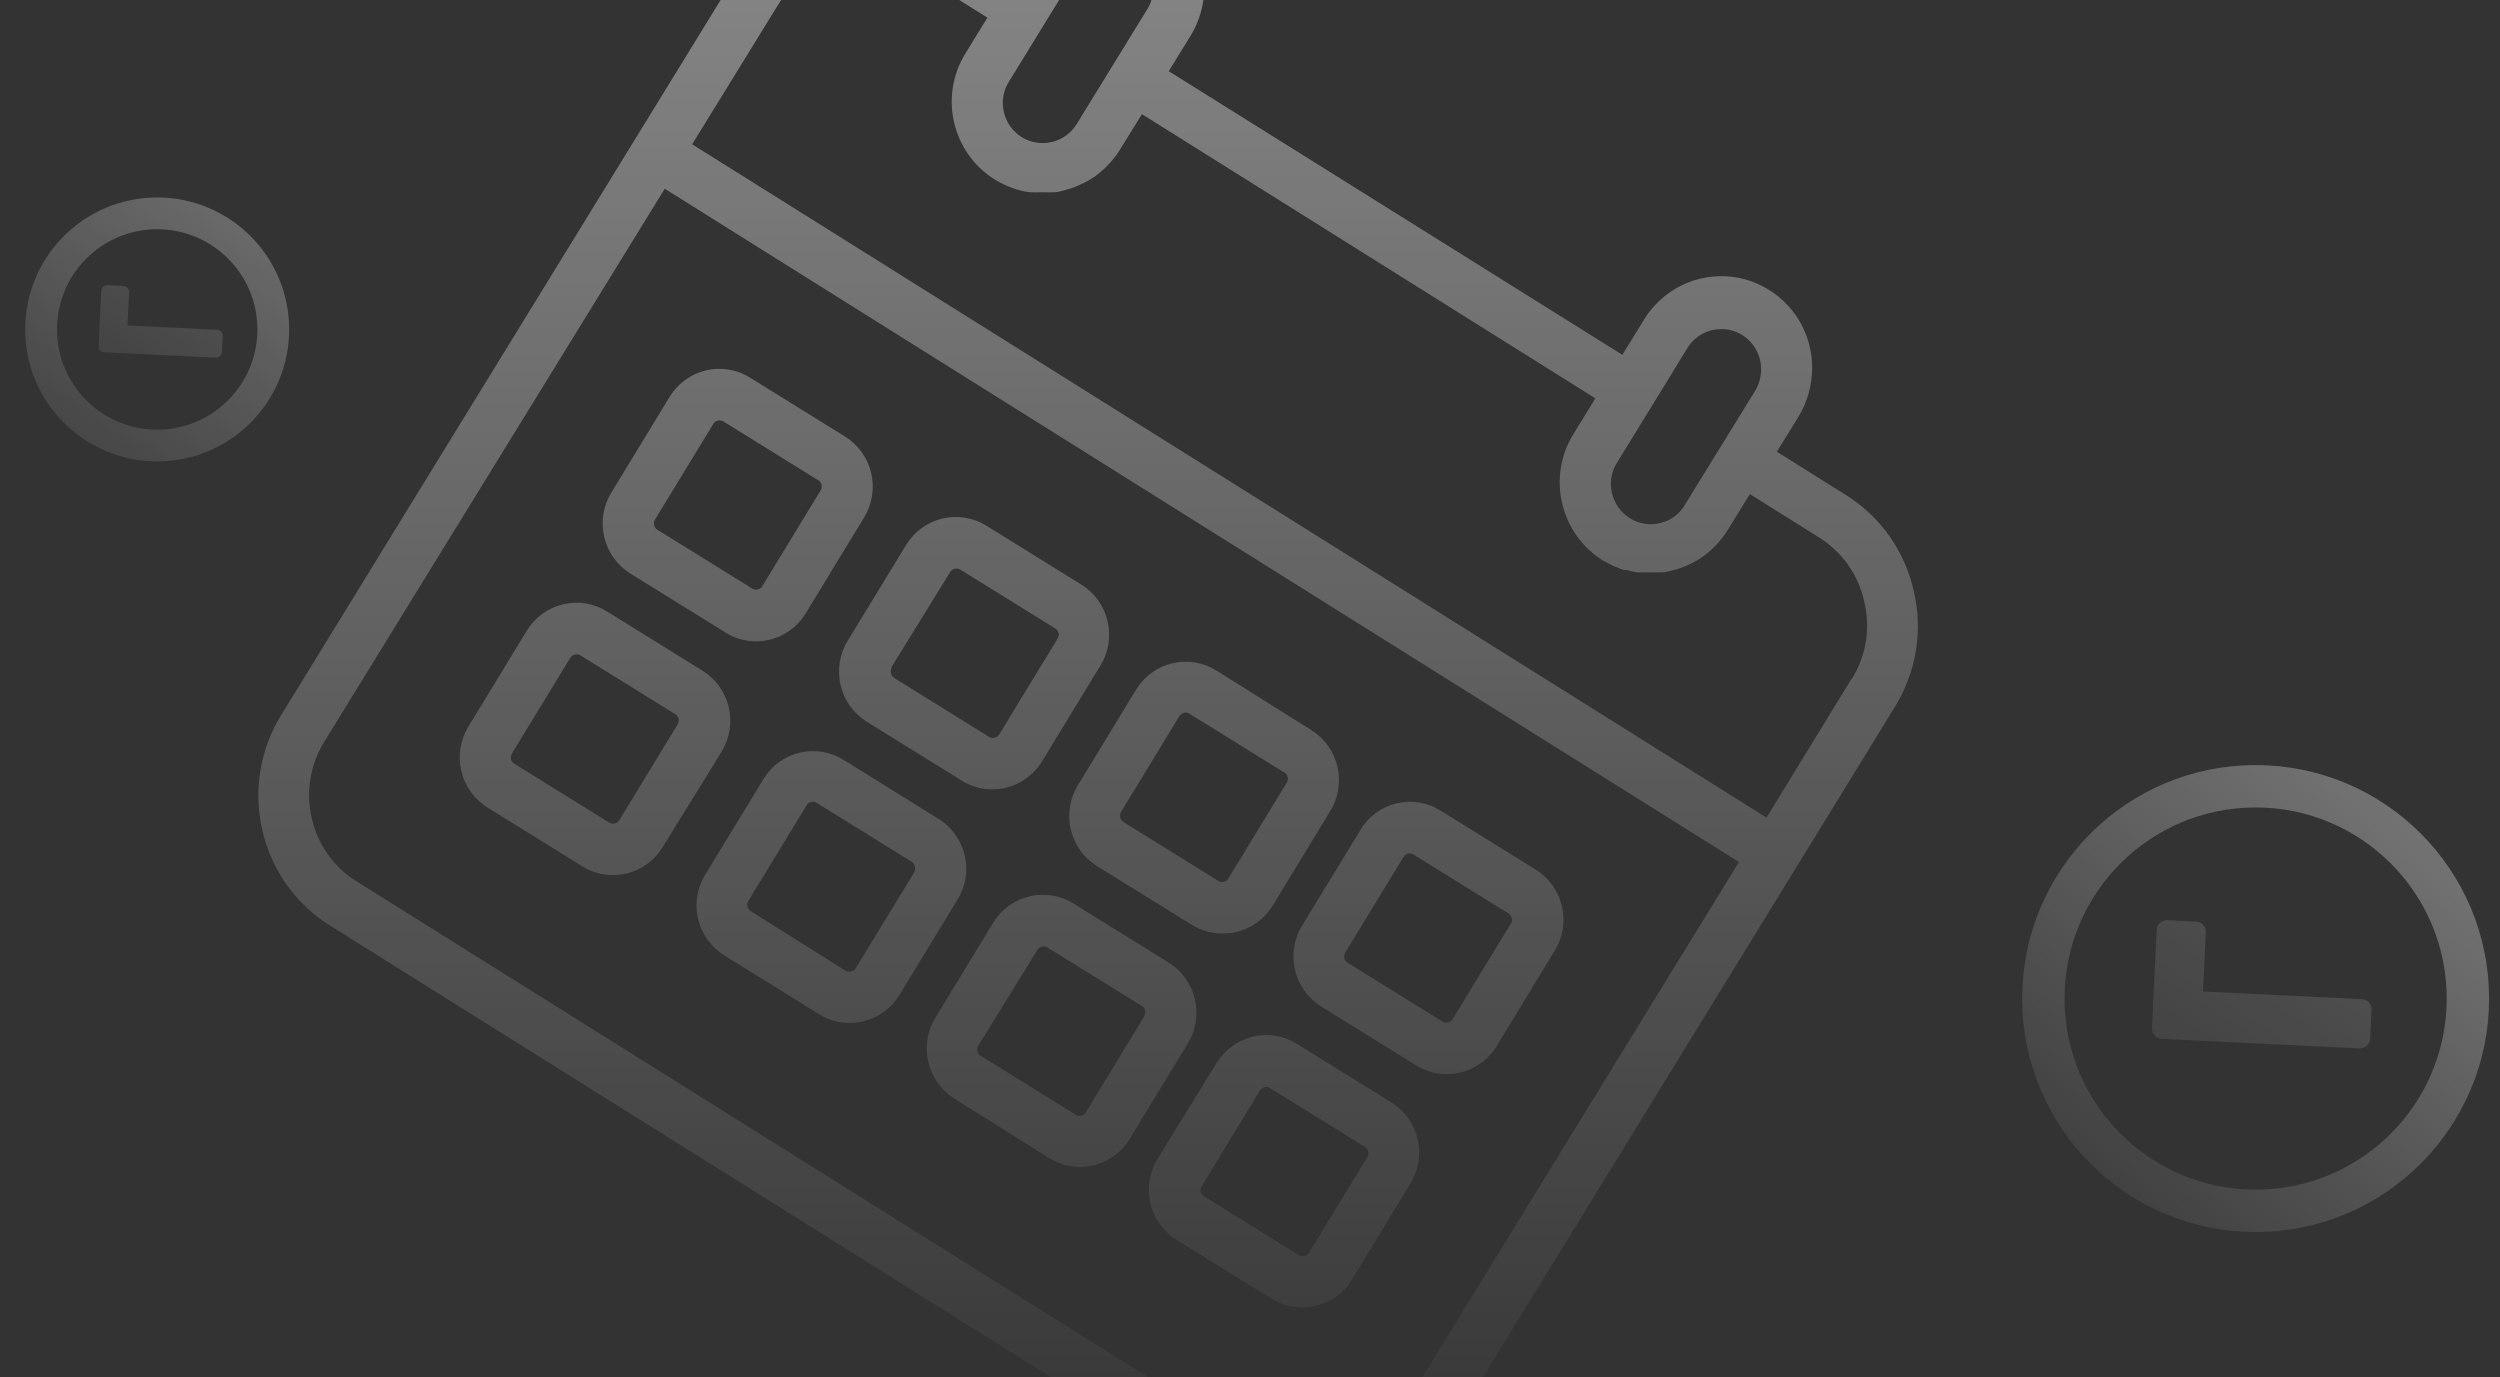 <svg width="118" height="65" viewBox="0 0 118 65" fill="none" xmlns="http://www.w3.org/2000/svg">
<rect x="0" y="0" width="118" height="65" fill="#333333" stroke="none"/>
<g clip-path="url(#clip0_371_443)">
<circle cx="106.465" cy="47.132" r="10.02" stroke="url(#paint0_linear_371_443)" stroke-width="2"/>
<circle cx="7.419" cy="15.55" r="5.48" stroke="url(#paint1_linear_371_443)" stroke-width="1.5"/>
<path d="M101.695 48.878C101.653 48.832 101.62 48.777 101.599 48.718C101.577 48.659 101.568 48.596 101.571 48.534L101.796 43.888C101.799 43.826 101.814 43.764 101.841 43.707C101.867 43.651 101.905 43.6 101.952 43.557C101.998 43.515 102.052 43.483 102.111 43.462C102.17 43.44 102.233 43.431 102.296 43.434L103.664 43.5C103.79 43.506 103.909 43.562 103.994 43.656C104.079 43.75 104.123 43.873 104.117 43.999L103.982 46.799L111.485 47.161C111.611 47.167 111.73 47.223 111.815 47.316C111.9 47.41 111.944 47.533 111.938 47.66L111.873 49.03C111.87 49.093 111.854 49.155 111.828 49.211C111.801 49.268 111.763 49.319 111.717 49.361C111.67 49.403 111.616 49.436 111.557 49.457C111.498 49.478 111.435 49.488 111.373 49.484L102.025 49.035C101.962 49.032 101.901 49.017 101.844 48.99C101.788 48.963 101.737 48.925 101.695 48.878Z" fill="url(#paint2_linear_371_443)"/>
<path d="M4.722 16.538C4.698 16.511 4.68 16.481 4.668 16.447C4.656 16.414 4.65 16.378 4.652 16.343L4.779 13.717C4.781 13.681 4.789 13.647 4.804 13.615C4.819 13.582 4.841 13.554 4.867 13.53C4.893 13.506 4.924 13.488 4.957 13.476C4.991 13.464 5.026 13.458 5.062 13.46L5.835 13.497C5.906 13.501 5.973 13.533 6.022 13.585C6.07 13.638 6.095 13.708 6.091 13.78L6.015 15.362L10.256 15.567C10.328 15.57 10.395 15.602 10.443 15.655C10.491 15.708 10.516 15.777 10.512 15.849L10.476 16.624C10.474 16.659 10.465 16.694 10.45 16.726C10.435 16.758 10.414 16.787 10.387 16.811C10.361 16.835 10.33 16.853 10.297 16.865C10.264 16.877 10.228 16.882 10.193 16.88L4.908 16.626C4.873 16.625 4.838 16.616 4.806 16.601C4.774 16.585 4.746 16.564 4.722 16.538Z" fill="url(#paint3_linear_371_443)"/>
<path fill-rule="evenodd" clip-rule="evenodd" d="M90.33 27.897C90.122 26.967 89.733 26.087 89.185 25.31C88.636 24.533 87.94 23.873 87.137 23.37L83.868 21.322L84.9 19.649C85.312 18.962 85.531 18.175 85.534 17.372C85.537 16.635 85.352 15.91 84.998 15.265C84.644 14.621 84.132 14.079 83.51 13.692C83.033 13.39 82.5 13.186 81.944 13.093C81.387 13 80.818 13.02 80.269 13.15C79.719 13.279 79.2 13.516 78.742 13.849C78.284 14.181 77.895 14.602 77.599 15.087L76.574 16.747L55.166 3.361L56.191 1.694C56.614 1.011 56.838 0.222 56.838 -0.583C56.836 -1.325 56.646 -2.054 56.284 -2.699C55.923 -3.345 55.402 -3.886 54.773 -4.27C53.807 -4.872 52.644 -5.064 51.538 -4.804C50.431 -4.544 49.472 -3.852 48.869 -2.881L47.844 -1.215L44.465 -3.298C42.852 -4.304 40.909 -4.624 39.062 -4.188C37.215 -3.752 35.614 -2.596 34.611 -0.972L13.278 33.743C12.779 34.547 12.443 35.443 12.289 36.378C12.136 37.314 12.168 38.271 12.383 39.194C12.594 40.119 12.984 40.992 13.532 41.764C14.081 42.535 14.775 43.188 15.576 43.686L58.242 70.41C59.371 71.121 60.675 71.499 62.006 71.5C63.226 71.502 64.427 71.189 65.494 70.591C66.561 69.993 67.459 69.13 68.103 68.084L89.435 33.369C89.937 32.562 90.274 31.663 90.428 30.724C90.582 29.784 90.548 28.824 90.33 27.897ZM79.643 16.427C79.774 16.215 79.946 16.031 80.148 15.886C80.35 15.74 80.578 15.636 80.82 15.58C80.96 15.547 81.103 15.53 81.246 15.532C81.597 15.532 81.94 15.63 82.237 15.816C82.51 15.987 82.735 16.226 82.89 16.509C83.045 16.792 83.126 17.11 83.125 17.434C83.125 17.787 83.03 18.132 82.85 18.434L81.824 20.1L79.512 23.85C79.386 24.061 79.218 24.245 79.02 24.389C78.821 24.534 78.595 24.636 78.356 24.69C78.116 24.75 77.866 24.761 77.621 24.721C77.376 24.682 77.142 24.593 76.932 24.461C76.72 24.329 76.536 24.156 76.391 23.952C76.246 23.748 76.142 23.518 76.085 23.273C76.027 23.031 76.018 22.78 76.058 22.534C76.098 22.288 76.187 22.053 76.319 21.843L78.625 18.094L79.643 16.427ZM50.947 -1.555C51.119 -1.83 51.356 -2.056 51.638 -2.213C51.919 -2.369 52.236 -2.451 52.558 -2.451C52.905 -2.451 53.245 -2.355 53.542 -2.173C53.813 -1.999 54.036 -1.759 54.192 -1.475C54.347 -1.191 54.428 -0.873 54.429 -0.548C54.429 -0.197 54.331 0.147 54.147 0.444L50.816 5.86C50.551 6.286 50.13 6.59 49.644 6.704C49.158 6.819 48.647 6.735 48.222 6.471C48.012 6.34 47.83 6.168 47.685 5.966C47.541 5.763 47.438 5.534 47.383 5.291C47.325 5.049 47.315 4.797 47.355 4.552C47.396 4.306 47.484 4.071 47.617 3.86L49.922 0.111L50.947 -1.555ZM66.045 66.779C65.717 67.316 65.286 67.781 64.778 68.15C64.27 68.518 63.695 68.781 63.086 68.924C62.479 69.069 61.85 69.09 61.234 68.988C60.619 68.885 60.03 68.661 59.501 68.327L16.836 41.603C16.304 41.274 15.842 40.841 15.478 40.33C15.114 39.818 14.855 39.238 14.716 38.624C14.572 38.012 14.55 37.377 14.651 36.756C14.753 36.135 14.976 35.54 15.308 35.007L31.376 8.908L82.079 40.687L66.045 66.779ZM87.378 32.063L83.38 38.59L32.67 6.811L36.689 0.285C37.016 -0.251 37.446 -0.716 37.953 -1.083C38.459 -1.45 39.033 -1.712 39.641 -1.854C39.999 -1.942 40.367 -1.986 40.735 -1.986C41.613 -1.991 42.475 -1.75 43.226 -1.291L46.605 0.833L45.573 2.514C45.273 2.995 45.071 3.533 44.979 4.094C44.887 4.656 44.906 5.23 45.036 5.784C45.163 6.337 45.397 6.859 45.726 7.321C46.054 7.782 46.47 8.173 46.949 8.471C47.103 8.568 47.264 8.654 47.431 8.728L47.575 8.79C47.704 8.846 47.835 8.894 47.968 8.936L48.085 8.971C48.251 9.019 48.422 9.053 48.594 9.075H48.718C48.853 9.082 48.989 9.082 49.124 9.075H49.275C49.404 9.082 49.532 9.082 49.66 9.075H49.764C49.882 9.075 49.999 9.044 50.114 9.014C50.154 9.004 50.193 8.993 50.232 8.984L50.362 8.943C50.477 8.915 50.59 8.881 50.7 8.839L50.851 8.776L51.181 8.623L51.298 8.561C51.44 8.483 51.578 8.397 51.711 8.304L51.787 8.242C51.89 8.165 51.993 8.075 52.096 7.985L52.096 7.985L52.214 7.874L52.461 7.61C52.495 7.572 52.528 7.533 52.558 7.492C52.67 7.359 52.771 7.218 52.86 7.068L53.899 5.388L75.301 18.802L74.269 20.482C73.969 20.963 73.767 21.499 73.675 22.059C73.583 22.62 73.602 23.193 73.732 23.745C73.859 24.302 74.094 24.828 74.424 25.293C74.753 25.758 75.171 26.152 75.652 26.453L76.127 26.703L76.264 26.759C76.395 26.815 76.528 26.863 76.663 26.905H76.773C76.939 26.951 77.106 26.989 77.276 27.016H77.413C77.546 27.023 77.68 27.023 77.812 27.016H77.978H78.274H78.439C78.563 27.016 78.683 26.986 78.802 26.956C78.826 26.95 78.851 26.944 78.876 26.938L78.9 26.932C79.447 26.804 79.964 26.568 80.42 26.236C80.876 25.905 81.262 25.485 81.556 25.002L82.595 23.322L85.864 25.37C86.395 25.702 86.856 26.136 87.22 26.649C87.584 27.161 87.843 27.741 87.983 28.356C88.14 28.98 88.169 29.631 88.069 30.267C87.968 30.903 87.74 31.512 87.398 32.056L87.378 32.063ZM29.752 27.071L34.232 29.848C34.664 30.125 35.166 30.271 35.677 30.272C36.147 30.273 36.609 30.153 37.02 29.924C37.431 29.694 37.776 29.362 38.024 28.959L40.776 24.44C40.968 24.129 41.098 23.784 41.157 23.423C41.216 23.062 41.204 22.693 41.122 22.337C41.039 21.981 40.888 21.645 40.676 21.348C40.465 21.051 40.197 20.799 39.889 20.607L35.409 17.83C35.102 17.636 34.759 17.506 34.401 17.446C34.044 17.386 33.678 17.398 33.325 17.482C32.972 17.565 32.639 17.717 32.345 17.931C32.051 18.144 31.801 18.414 31.61 18.725L28.858 23.245C28.667 23.556 28.539 23.901 28.481 24.261C28.423 24.622 28.436 24.99 28.519 25.345C28.602 25.701 28.754 26.036 28.965 26.332C29.177 26.628 29.445 26.879 29.752 27.071ZM30.915 24.523L33.668 20.01C33.698 19.958 33.742 19.916 33.794 19.886C33.846 19.857 33.904 19.842 33.964 19.843C34.027 19.842 34.089 19.859 34.143 19.892L38.623 22.669C38.662 22.692 38.696 22.724 38.723 22.761C38.75 22.798 38.769 22.84 38.779 22.885C38.789 22.93 38.791 22.976 38.783 23.021C38.775 23.067 38.758 23.11 38.733 23.148L35.98 27.668C35.956 27.707 35.925 27.741 35.888 27.767C35.851 27.794 35.81 27.813 35.766 27.823C35.721 27.833 35.676 27.835 35.631 27.827C35.586 27.82 35.544 27.803 35.505 27.779L31.026 25.002C30.987 24.978 30.954 24.946 30.927 24.909C30.901 24.872 30.882 24.83 30.872 24.785C30.862 24.741 30.86 24.695 30.868 24.65C30.875 24.605 30.891 24.562 30.915 24.523ZM28.665 28.869L33.145 31.647C33.456 31.837 33.726 32.087 33.94 32.383C34.154 32.679 34.309 33.014 34.394 33.371C34.479 33.727 34.493 34.097 34.436 34.459C34.379 34.82 34.251 35.167 34.06 35.479L31.273 39.992C31.026 40.394 30.682 40.725 30.272 40.955C29.863 41.184 29.402 41.305 28.934 41.304C28.42 41.307 27.917 41.163 27.482 40.888L23.002 38.111C22.694 37.918 22.428 37.667 22.217 37.37C22.006 37.074 21.855 36.739 21.772 36.383C21.69 36.028 21.678 35.66 21.736 35.3C21.795 34.94 21.923 34.595 22.114 34.285L24.867 29.765C25.057 29.454 25.307 29.184 25.601 28.971C25.895 28.757 26.229 28.604 26.582 28.521C26.934 28.438 27.3 28.426 27.658 28.485C28.015 28.545 28.358 28.676 28.665 28.869ZM29.23 38.715L31.982 34.195C32.007 34.156 32.024 34.112 32.032 34.066C32.04 34.02 32.039 33.974 32.029 33.928C32.019 33.883 32 33.84 31.973 33.802C31.946 33.765 31.911 33.733 31.872 33.709L27.392 30.931C27.338 30.898 27.276 30.881 27.213 30.883C27.154 30.882 27.095 30.897 27.043 30.926C26.991 30.955 26.948 30.998 26.917 31.049L24.165 35.562C24.14 35.601 24.123 35.645 24.114 35.691C24.106 35.737 24.108 35.784 24.118 35.829C24.128 35.874 24.147 35.917 24.174 35.955C24.201 35.992 24.235 36.024 24.275 36.048L28.755 38.826C28.793 38.85 28.836 38.866 28.881 38.874C28.925 38.881 28.971 38.88 29.015 38.87C29.059 38.859 29.101 38.84 29.138 38.814C29.174 38.787 29.206 38.753 29.23 38.715ZM40.907 34.063L45.387 36.84C45.82 37.114 46.321 37.259 46.832 37.257C47.302 37.258 47.764 37.138 48.175 36.908C48.585 36.679 48.931 36.347 49.179 35.944L51.931 31.431C52.123 31.121 52.253 30.776 52.313 30.416C52.373 30.055 52.361 29.686 52.279 29.331C52.198 28.974 52.047 28.638 51.836 28.341C51.625 28.044 51.358 27.792 51.05 27.599L46.571 24.822C46.263 24.628 45.921 24.497 45.563 24.438C45.206 24.378 44.84 24.39 44.487 24.473C44.134 24.556 43.801 24.709 43.507 24.923C43.212 25.136 42.963 25.406 42.772 25.717L40.02 30.23C39.828 30.54 39.698 30.886 39.639 31.247C39.58 31.607 39.592 31.976 39.674 32.333C39.757 32.689 39.908 33.025 40.12 33.322C40.331 33.619 40.599 33.87 40.907 34.063ZM42.063 31.515L44.85 26.995C44.882 26.945 44.926 26.904 44.978 26.876C45.029 26.848 45.087 26.834 45.146 26.835C45.209 26.834 45.271 26.851 45.325 26.884L49.805 29.661C49.844 29.685 49.879 29.717 49.906 29.754C49.932 29.792 49.952 29.835 49.962 29.88C49.972 29.926 49.973 29.973 49.965 30.018C49.957 30.064 49.94 30.108 49.915 30.147L47.163 34.667C47.112 34.744 47.033 34.799 46.944 34.82C46.854 34.84 46.76 34.825 46.681 34.778L42.208 32.001C42.13 31.951 42.074 31.872 42.052 31.781C42.031 31.691 42.044 31.595 42.091 31.515H42.063ZM45.082 39.382C45.295 39.677 45.447 40.012 45.532 40.367C45.617 40.719 45.632 41.085 45.575 41.442C45.518 41.8 45.391 42.143 45.201 42.45L42.449 46.97C42.201 47.373 41.855 47.705 41.445 47.934C41.034 48.164 40.572 48.284 40.102 48.282C39.591 48.284 39.09 48.14 38.657 47.866L34.177 45.089C33.869 44.896 33.602 44.645 33.391 44.348C33.179 44.051 33.028 43.715 32.945 43.36C32.784 42.647 32.907 41.898 33.289 41.277L36.042 36.764C36.233 36.453 36.482 36.183 36.776 35.97C37.07 35.757 37.403 35.604 37.755 35.521C38.462 35.358 39.204 35.483 39.82 35.868L44.293 38.645C44.601 38.836 44.87 39.086 45.082 39.382ZM40.391 45.7L43.144 41.187H43.137C43.166 41.145 43.186 41.096 43.193 41.046C43.2 40.995 43.195 40.943 43.178 40.895C43.17 40.849 43.153 40.805 43.127 40.767C43.101 40.728 43.066 40.696 43.027 40.673L38.547 37.895C38.509 37.87 38.466 37.853 38.421 37.846C38.376 37.839 38.329 37.841 38.285 37.854C38.197 37.874 38.12 37.929 38.072 38.007L35.319 42.526C35.272 42.606 35.257 42.7 35.278 42.79C35.289 42.835 35.308 42.877 35.336 42.914C35.363 42.951 35.397 42.982 35.437 43.006L39.909 45.818C39.989 45.864 40.084 45.878 40.174 45.856C40.264 45.834 40.342 45.778 40.391 45.7ZM51.759 40.867L56.239 43.644C56.673 43.916 57.174 44.06 57.684 44.061C58.148 44.069 58.606 43.959 59.017 43.74C59.427 43.522 59.776 43.202 60.031 42.811L62.783 38.291C63.169 37.666 63.294 36.912 63.128 36.194C62.963 35.477 62.522 34.855 61.903 34.465L57.423 31.654C57.115 31.46 56.773 31.329 56.415 31.27C56.058 31.21 55.692 31.222 55.339 31.305C54.986 31.388 54.653 31.541 54.359 31.755C54.064 31.968 53.815 32.238 53.624 32.549L50.872 37.069C50.495 37.693 50.377 38.441 50.543 39.152C50.709 39.863 51.146 40.479 51.759 40.867ZM52.915 38.319L55.668 33.799C55.699 33.748 55.743 33.706 55.795 33.677C55.846 33.648 55.905 33.633 55.964 33.632C56.028 33.634 56.089 33.653 56.143 33.688L60.623 36.465C60.662 36.489 60.696 36.52 60.723 36.557C60.75 36.594 60.769 36.636 60.779 36.681C60.789 36.726 60.791 36.772 60.783 36.817C60.775 36.862 60.758 36.906 60.733 36.944L57.98 41.464C57.956 41.504 57.925 41.538 57.887 41.566C57.85 41.593 57.808 41.612 57.763 41.623C57.718 41.633 57.671 41.634 57.626 41.626C57.58 41.618 57.537 41.6 57.498 41.575L53.026 38.798C52.987 38.774 52.954 38.742 52.927 38.705C52.901 38.668 52.882 38.626 52.872 38.581C52.862 38.537 52.86 38.491 52.868 38.446C52.875 38.401 52.891 38.358 52.915 38.319ZM50.686 42.658L55.166 45.436C55.785 45.822 56.227 46.439 56.396 47.154C56.565 47.868 56.447 48.621 56.067 49.247L53.315 53.767C53.067 54.17 52.721 54.502 52.31 54.731C51.9 54.961 51.438 55.081 50.968 55.08C50.457 55.079 49.957 54.934 49.523 54.663L45.043 51.851C44.736 51.659 44.469 51.407 44.258 51.111C44.047 50.815 43.896 50.479 43.813 50.124C43.731 49.769 43.719 49.4 43.777 49.04C43.836 48.68 43.965 48.335 44.155 48.025L46.908 43.505C47.3 42.891 47.917 42.458 48.624 42.299C49.332 42.14 50.072 42.27 50.686 42.658ZM51.25 52.504L54.003 47.984H53.989C54.017 47.948 54.037 47.906 54.049 47.862C54.061 47.818 54.064 47.771 54.057 47.726C54.051 47.681 54.035 47.637 54.012 47.598C53.988 47.559 53.957 47.525 53.92 47.498L49.44 44.721C49.401 44.697 49.358 44.681 49.313 44.674C49.269 44.667 49.223 44.669 49.178 44.68C49.134 44.691 49.093 44.71 49.056 44.738C49.02 44.765 48.989 44.799 48.965 44.839L46.178 49.352C46.13 49.433 46.115 49.53 46.137 49.622C46.148 49.667 46.167 49.709 46.194 49.746C46.222 49.783 46.256 49.814 46.295 49.838L50.768 52.615C50.807 52.64 50.85 52.657 50.896 52.666C50.941 52.674 50.988 52.672 51.033 52.662C51.078 52.652 51.12 52.632 51.157 52.605C51.195 52.578 51.226 52.544 51.25 52.504ZM72.479 41.041L67.999 38.264C67.696 38.07 67.356 37.939 67.002 37.88C66.647 37.82 66.285 37.833 65.935 37.916C65.582 37.997 65.248 38.149 64.953 38.362C64.659 38.576 64.41 38.847 64.222 39.159L61.469 43.672C61.277 43.982 61.148 44.328 61.089 44.689C61.029 45.049 61.041 45.418 61.124 45.775C61.206 46.131 61.358 46.467 61.569 46.764C61.781 47.061 62.048 47.312 62.357 47.505L66.837 50.282C67.273 50.555 67.775 50.699 68.288 50.699C68.758 50.7 69.22 50.58 69.631 50.35C70.042 50.121 70.387 49.789 70.635 49.386L73.388 44.866C73.578 44.555 73.705 44.209 73.762 43.848C73.819 43.487 73.805 43.119 73.721 42.763C73.636 42.408 73.483 42.073 73.27 41.777C73.057 41.482 72.788 41.231 72.479 41.041ZM71.316 43.589L68.564 48.102C68.515 48.18 68.439 48.236 68.35 48.258C68.261 48.28 68.168 48.266 68.089 48.22L63.609 45.443C63.57 45.419 63.535 45.387 63.508 45.349C63.482 45.311 63.462 45.269 63.452 45.223C63.442 45.178 63.441 45.131 63.449 45.085C63.457 45.039 63.474 44.996 63.499 44.957L66.252 40.437C66.3 40.359 66.377 40.305 66.465 40.284H66.547C66.611 40.284 66.674 40.303 66.726 40.34L71.206 43.117C71.282 43.165 71.336 43.242 71.357 43.33C71.377 43.418 71.363 43.511 71.316 43.589ZM61.221 49.275L65.701 52.053C66.317 52.445 66.754 53.069 66.915 53.786C67.076 54.503 66.949 55.256 66.561 55.878L63.809 60.398C63.561 60.801 63.215 61.133 62.805 61.362C62.394 61.592 61.932 61.712 61.462 61.71C60.949 61.711 60.446 61.566 60.01 61.294L55.53 58.517C55.222 58.324 54.954 58.072 54.743 57.776C54.531 57.479 54.38 57.142 54.297 56.786C54.215 56.43 54.203 56.061 54.262 55.7C54.321 55.34 54.451 54.994 54.643 54.684L57.43 50.164C57.816 49.539 58.432 49.094 59.143 48.927C59.854 48.761 60.602 48.886 61.221 49.275ZM61.785 59.128L64.538 54.615C64.562 54.576 64.578 54.533 64.586 54.488C64.593 54.443 64.592 54.397 64.582 54.352C64.571 54.307 64.553 54.266 64.526 54.228C64.5 54.191 64.466 54.16 64.428 54.136L59.948 51.358C59.895 51.323 59.833 51.304 59.769 51.303C59.71 51.303 59.652 51.319 59.6 51.348C59.548 51.377 59.505 51.419 59.473 51.469L56.721 55.989C56.696 56.028 56.679 56.071 56.671 56.116C56.663 56.161 56.664 56.208 56.674 56.253C56.685 56.297 56.704 56.34 56.731 56.377C56.758 56.414 56.792 56.445 56.831 56.468L61.311 59.246C61.389 59.292 61.483 59.306 61.572 59.284C61.66 59.262 61.737 59.206 61.785 59.128Z" fill="url(#paint4_linear_371_443)"/>
</g>
<defs>
<linearGradient id="paint0_linear_371_443" x1="119.246" y1="30.481" x2="94.512" y2="60.015" gradientUnits="userSpaceOnUse">
<stop stop-color="white" stop-opacity="0.42"/>
<stop offset="1" stop-color="white" stop-opacity="0"/>
</linearGradient>
<linearGradient id="paint1_linear_371_443" x1="16.093" y1="-0.072" x2="-1.802" y2="25.68" gradientUnits="userSpaceOnUse">
<stop stop-color="white" stop-opacity="0.42"/>
<stop offset="1" stop-color="white" stop-opacity="0"/>
</linearGradient>
<linearGradient id="paint2_linear_371_443" x1="122.446" y1="24.37" x2="99.163" y2="61.616" gradientUnits="userSpaceOnUse">
<stop stop-color="white" stop-opacity="0.3"/>
<stop offset="1" stop-color="white" stop-opacity="0"/>
</linearGradient>
<linearGradient id="paint3_linear_371_443" x1="16.453" y1="2.683" x2="3.291" y2="23.738" gradientUnits="userSpaceOnUse">
<stop stop-color="white" stop-opacity="0.3"/>
<stop offset="1" stop-color="white" stop-opacity="0"/>
</linearGradient>
<linearGradient id="paint4_linear_371_443" x1="51.358" y1="-4.917" x2="51.358" y2="71.5" gradientUnits="userSpaceOnUse">
<stop stop-color="white" stop-opacity="0.42"/>
<stop offset="1" stop-color="white" stop-opacity="0"/>
</linearGradient>
<clipPath id="clip0_371_443">
<path d="M0 8C0 3.582 3.582 0 8 0H110C114.418 0 118 3.582 118 8V65H0V8Z" fill="white"/>
</clipPath>
</defs>
</svg>

